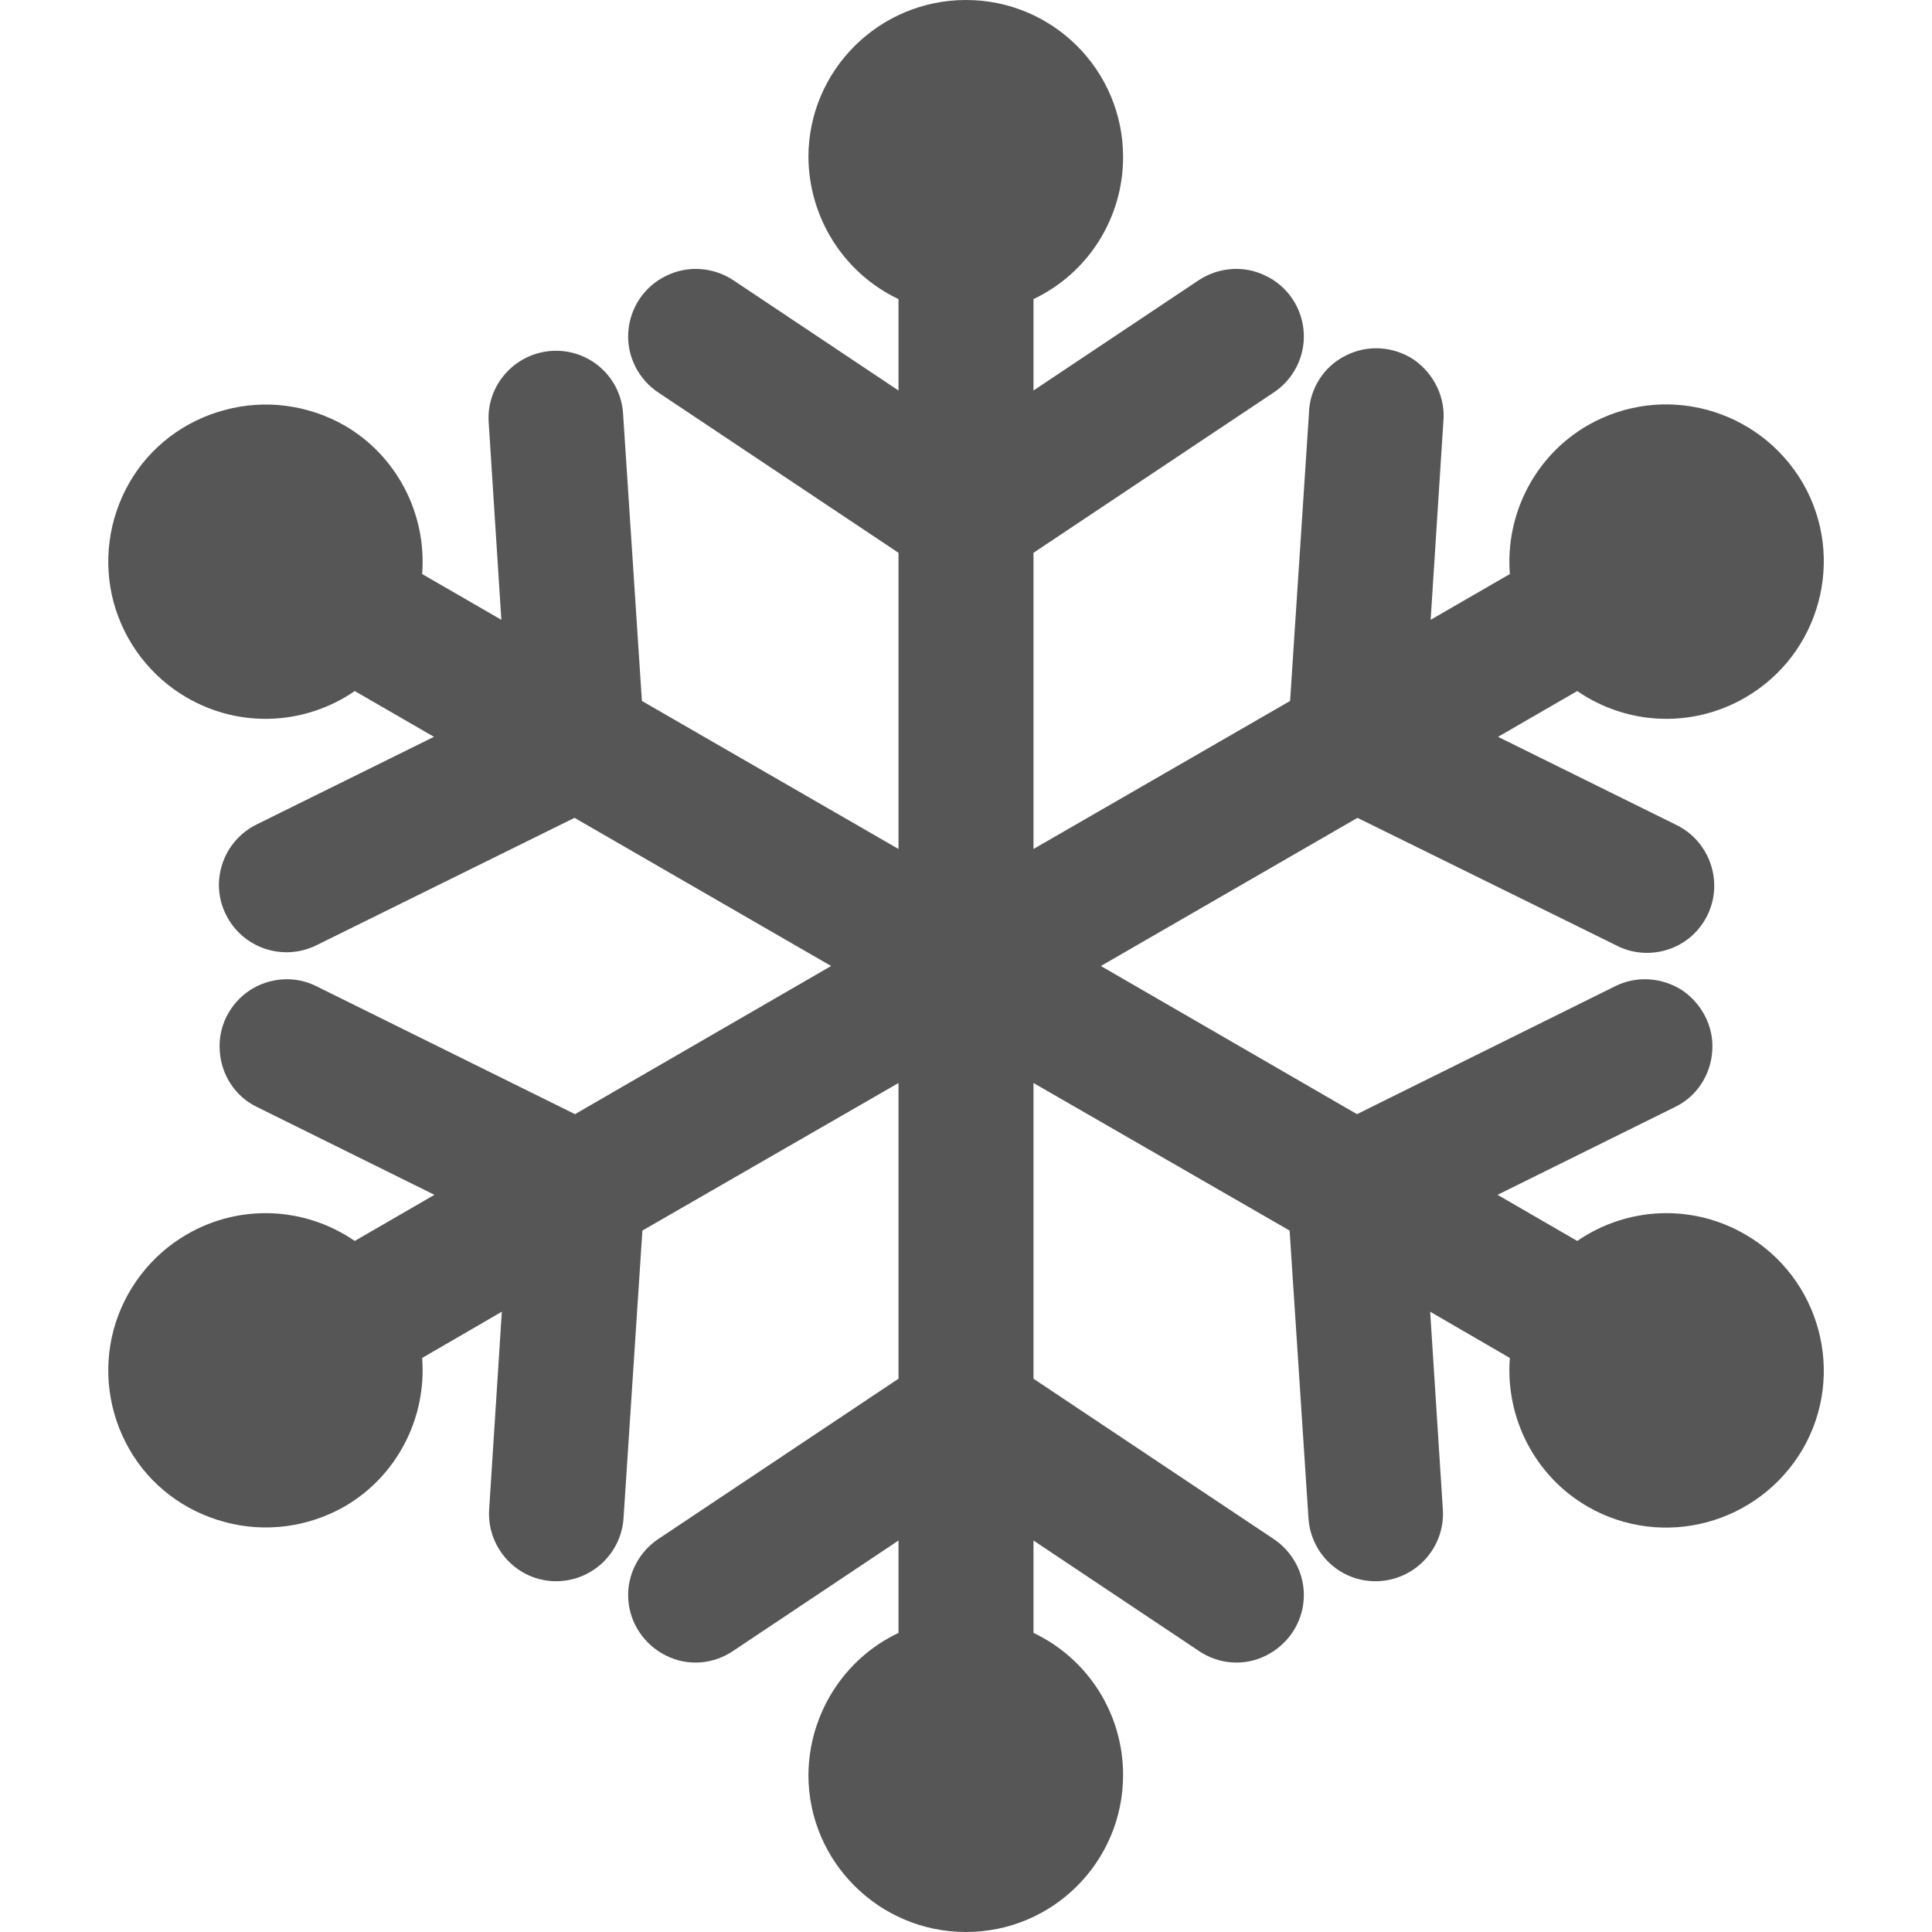 
<svg xmlns="http://www.w3.org/2000/svg" xmlns:xlink="http://www.w3.org/1999/xlink" width="16px" height="16px" viewBox="0 0 16 16" version="1.1">
<g id="surface1">
<path style=" stroke:none;fill-rule:evenodd;fill:#565656;fill-opacity:1;" d="M 8 0 C 7.281 0 6.695 0.582 6.695 1.301 C 6.699 1.805 6.988 2.262 7.441 2.477 L 7.441 3.234 L 6.078 2.324 C 5.91 2.211 5.695 2.195 5.516 2.285 C 5.336 2.371 5.215 2.551 5.203 2.754 C 5.191 2.953 5.289 3.145 5.457 3.254 L 7.441 4.578 L 7.441 7.031 L 5.316 5.805 L 5.16 3.426 C 5.141 3.117 4.875 2.887 4.57 2.906 C 4.262 2.926 4.027 3.191 4.047 3.496 L 4.152 5.133 L 3.496 4.754 C 3.535 4.254 3.285 3.773 2.852 3.523 C 2.551 3.352 2.195 3.305 1.863 3.395 C 1.527 3.484 1.242 3.699 1.07 4 C 0.898 4.301 0.852 4.656 0.941 4.988 C 1.031 5.32 1.25 5.605 1.547 5.777 C 1.984 6.031 2.523 6.008 2.938 5.723 L 3.594 6.102 L 2.125 6.828 C 1.848 6.965 1.734 7.301 1.871 7.574 C 2.008 7.852 2.344 7.965 2.621 7.828 L 4.758 6.773 L 6.883 8 L 4.762 9.227 L 2.621 8.168 C 2.445 8.078 2.23 8.094 2.066 8.203 C 1.898 8.316 1.805 8.508 1.82 8.703 C 1.832 8.902 1.949 9.082 2.129 9.168 L 3.598 9.895 L 2.938 10.277 C 2.523 9.992 1.984 9.969 1.547 10.223 C 1.25 10.395 1.031 10.68 0.941 11.012 C 0.852 11.344 0.898 11.699 1.07 12 C 1.242 12.301 1.527 12.516 1.863 12.605 C 2.195 12.695 2.551 12.648 2.852 12.477 C 3.285 12.227 3.535 11.746 3.496 11.246 L 4.156 10.863 L 4.051 12.5 C 4.031 12.809 4.266 13.074 4.57 13.094 C 4.879 13.113 5.145 12.879 5.164 12.57 L 5.32 10.191 L 7.441 8.969 L 7.441 11.418 L 5.457 12.742 C 5.289 12.852 5.191 13.043 5.203 13.242 C 5.215 13.445 5.336 13.621 5.516 13.711 C 5.695 13.801 5.91 13.785 6.078 13.668 L 7.441 12.758 L 7.441 13.523 C 6.988 13.738 6.699 14.195 6.695 14.699 C 6.695 15.418 7.281 16 8 16 C 8.719 16 9.301 15.418 9.301 14.699 C 9.301 14.195 9.012 13.738 8.559 13.523 L 8.559 12.758 L 9.922 13.668 C 10.09 13.785 10.305 13.801 10.484 13.711 C 10.664 13.621 10.785 13.445 10.797 13.242 C 10.809 13.043 10.711 12.852 10.543 12.742 L 8.559 11.418 L 8.559 8.969 L 10.68 10.191 L 10.836 12.57 C 10.855 12.879 11.117 13.113 11.426 13.094 C 11.734 13.074 11.969 12.809 11.949 12.5 L 11.844 10.863 L 12.504 11.246 C 12.465 11.746 12.715 12.227 13.148 12.477 C 13.773 12.836 14.566 12.621 14.93 12 C 15.289 11.379 15.074 10.582 14.453 10.223 C 14.016 9.969 13.477 9.992 13.062 10.277 L 12.402 9.895 L 13.871 9.168 C 14.051 9.082 14.168 8.902 14.18 8.703 C 14.195 8.508 14.098 8.316 13.934 8.203 C 13.766 8.094 13.555 8.078 13.375 8.168 L 11.238 9.227 L 9.117 8 L 11.242 6.773 L 13.383 7.828 C 13.559 7.922 13.777 7.91 13.945 7.801 C 14.113 7.691 14.211 7.496 14.195 7.293 C 14.18 7.094 14.059 6.914 13.875 6.828 L 12.406 6.102 L 13.062 5.723 C 13.477 6.008 14.016 6.031 14.453 5.777 C 15.074 5.418 15.289 4.621 14.93 4 C 14.566 3.379 13.773 3.164 13.148 3.523 C 12.715 3.773 12.465 4.254 12.504 4.754 L 11.848 5.133 L 11.953 3.496 C 11.973 3.297 11.879 3.098 11.711 2.98 C 11.543 2.867 11.324 2.852 11.145 2.945 C 10.961 3.035 10.844 3.223 10.84 3.426 L 10.684 5.805 L 8.559 7.031 L 8.559 4.578 L 10.543 3.254 C 10.711 3.145 10.809 2.953 10.797 2.754 C 10.785 2.551 10.664 2.371 10.484 2.285 C 10.305 2.195 10.09 2.211 9.922 2.324 L 8.559 3.234 L 8.559 2.477 C 9.012 2.262 9.301 1.805 9.301 1.301 C 9.301 0.582 8.719 0 8 0 Z M 8 0 "/>
</g>
</svg>

